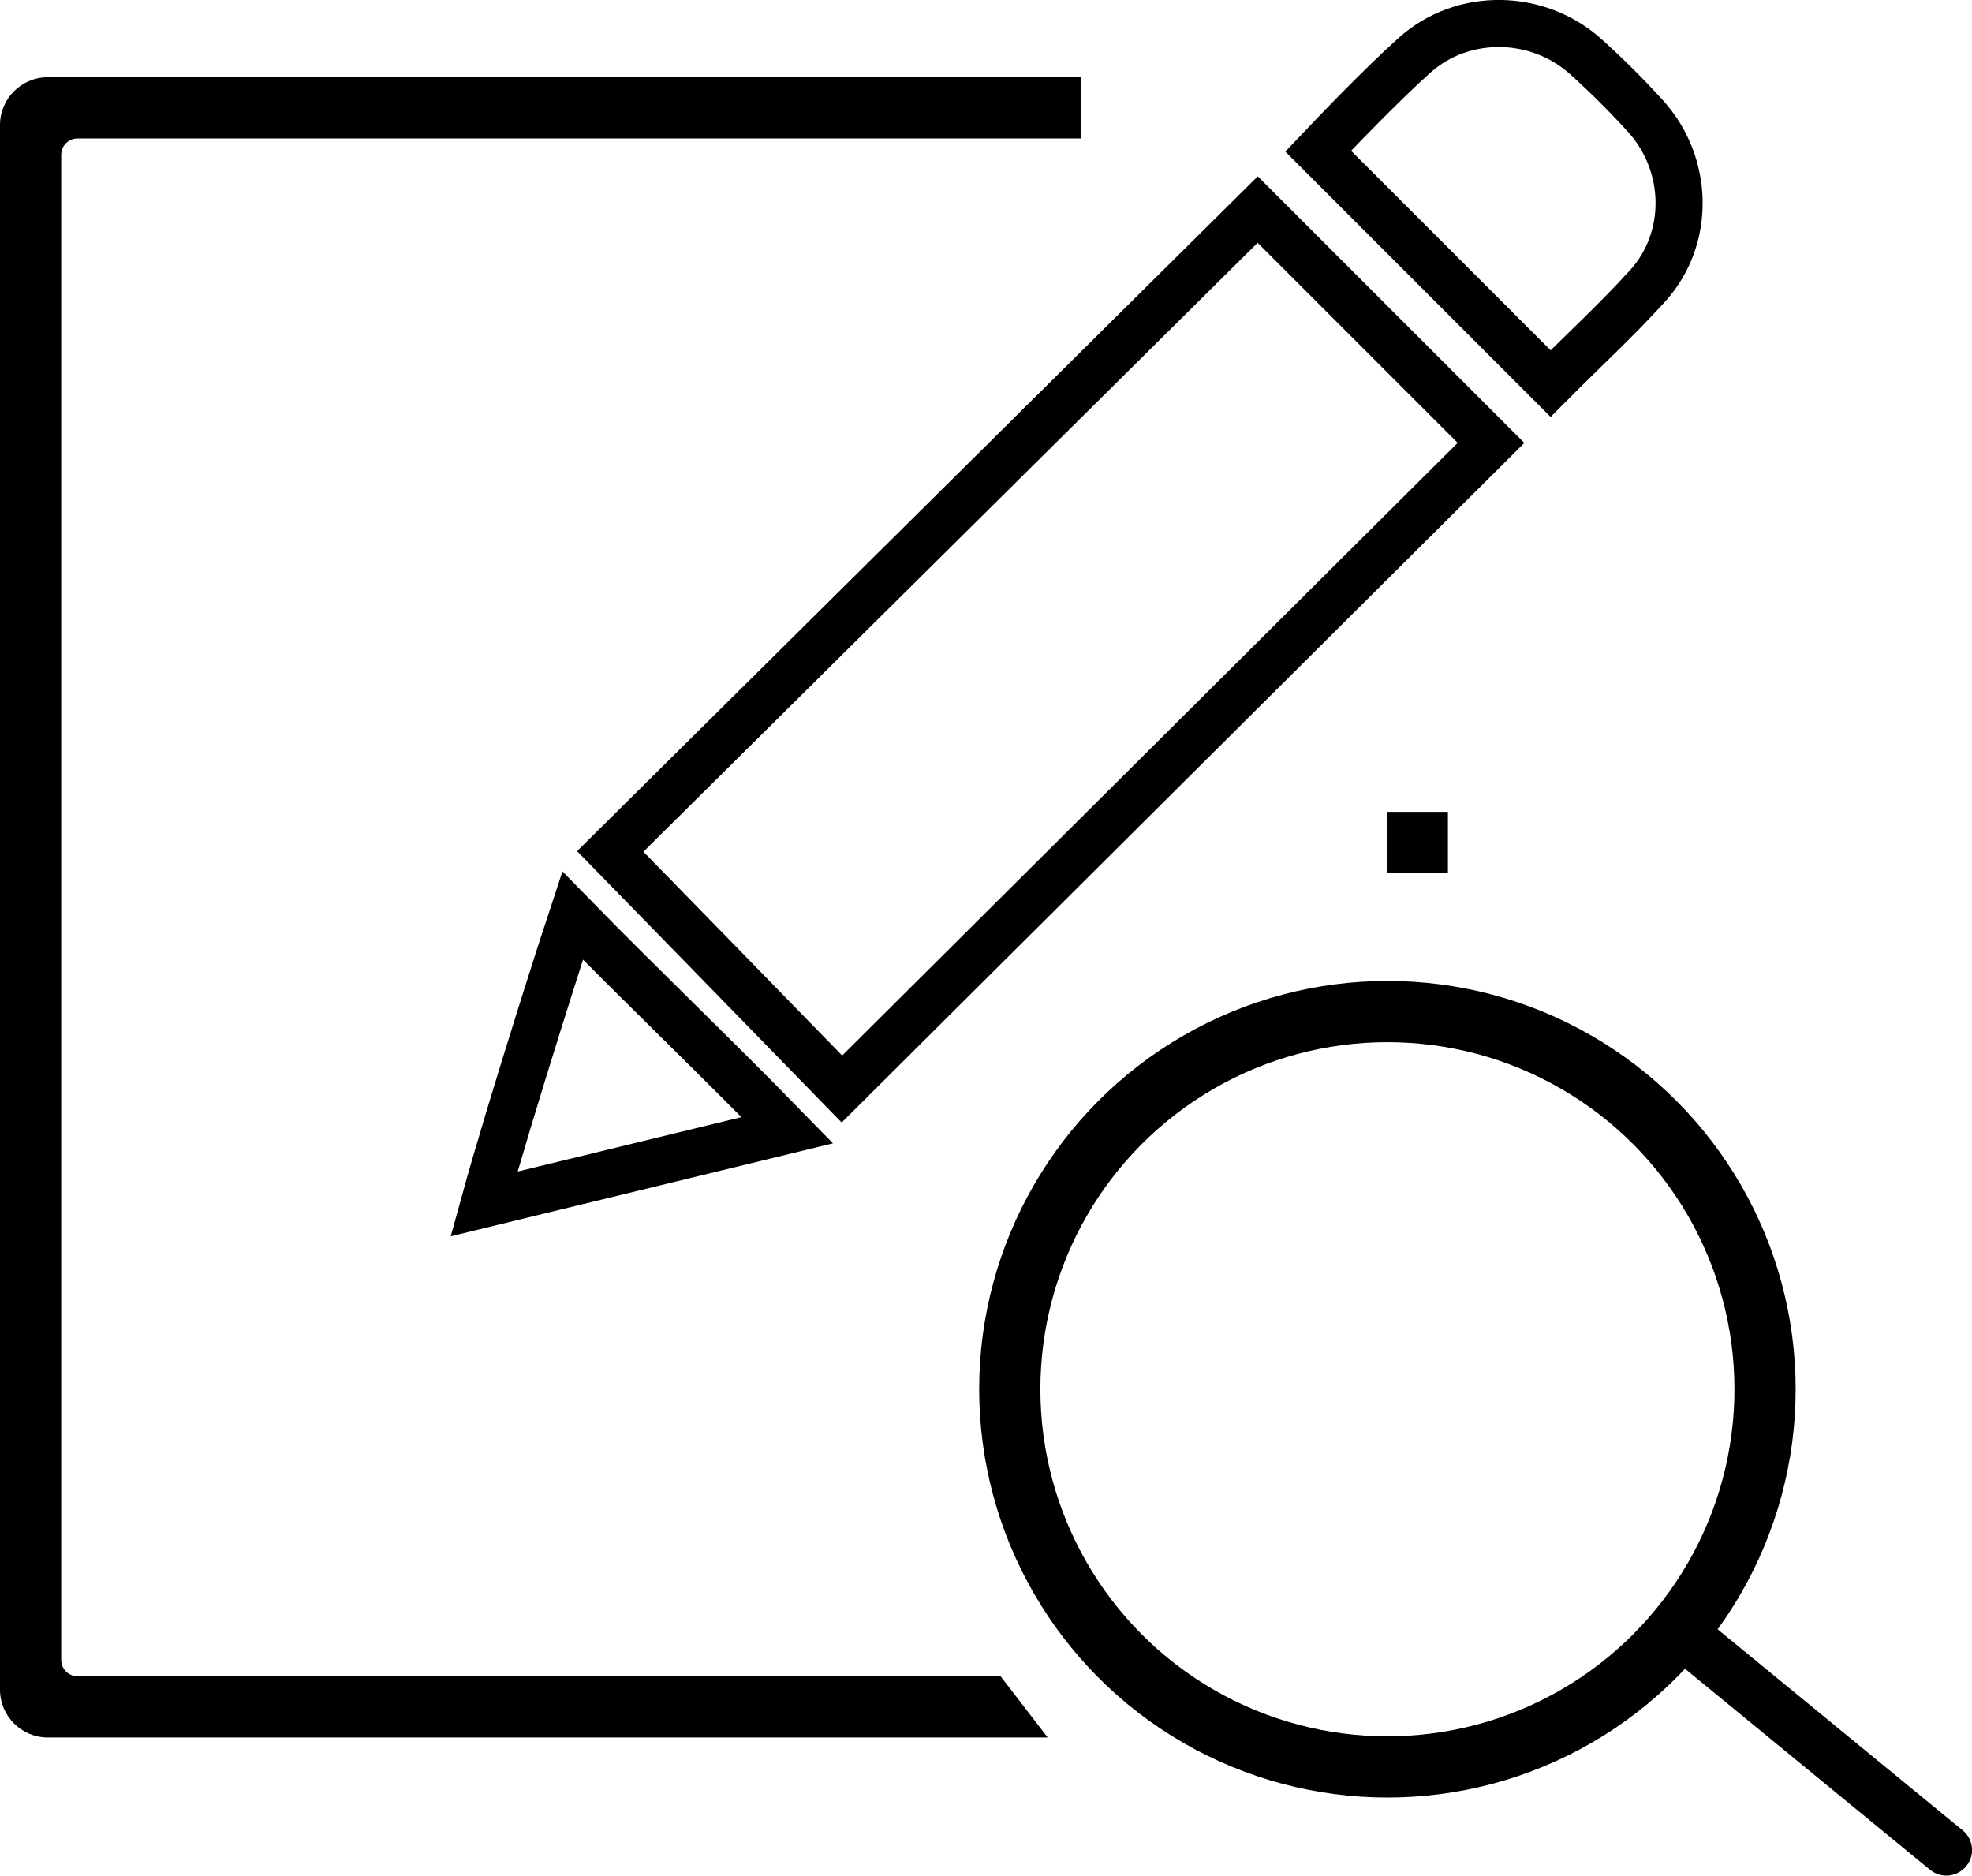 <?xml version="1.0" encoding="utf-8"?>
<!-- Generator: Adobe Illustrator 22.1.0, SVG Export Plug-In . SVG Version: 6.00 Build 0)  -->
<svg version="1.1" id="Layer_1" xmlns="http://www.w3.org/2000/svg" xmlns:xlink="http://www.w3.org/1999/xlink" x="0px" y="0px"
	 viewBox="0 0 837.6 796.6" style="enable-background:new 0 0 837.6 796.6;" xml:space="preserve">
<style type="text/css">
	.st0{fill:none;stroke:#000000;stroke-width:20;stroke-miterlimit:10;}
	.st1{fill:none;stroke:#000000;stroke-width:26;stroke-miterlimit:10;}
</style>
<g>
	<path class="st0" d="M357.6,462.5c-32.9-33.8-65.5-67.2-98.4-100.9c91.1-90.3,183.3-181.7,275-272.6c33,33,65.9,65.9,99.1,99.1
		C542.2,278.8,450.3,370.2,357.6,462.5z"/>
	<path class="st0" d="M658.6,162.9c-33.2-33.2-65.9-65.9-98.7-98.7c7.3-7.7,26.8-28.1,41-40.8c20.5-18.3,52.3-17.7,72.7,0.7
		c8.9,8,17.4,16.5,25.4,25.3c18.4,20.4,19.1,51.6,1,71.8C686.9,135.7,672.4,149,658.6,162.9z"/>
	<path class="st0" d="M243.2,388.8c30.7,31.4,60.1,59.3,91.2,91.2c-42.7,10.4-85.3,20.7-128.8,31.3
		C217.2,469.1,241.3,394.5,243.2,388.8z"/>
	<circle class="st1" cx="589.3" cy="590" r="160.4"/>
	<path d="M835.1,792.6L835.1,792.6c-3.8,4.6-10.6,5.3-15.3,1.5l-112.4-92.2c-4.6-3.8-5.3-10.6-1.5-15.3l0,0
		c3.8-4.6,10.6-5.3,15.3-1.5l112.4,92.2C838.3,781.1,839,788,835.1,792.6z"/>
	<path d="M459,32.8H20.3C9.1,32.8,0,41.9,0,53.1v664.5c0,11.2,9.1,20.3,20.3,20.3H445l-20-26H33c-3.9,0-7-3.1-7-7V65.8
		c0-3.9,3.1-7,7-7h426V32.8z"/>
	<rect x="589" y="344.8" width="26" height="26"/>
</g>
</svg>
